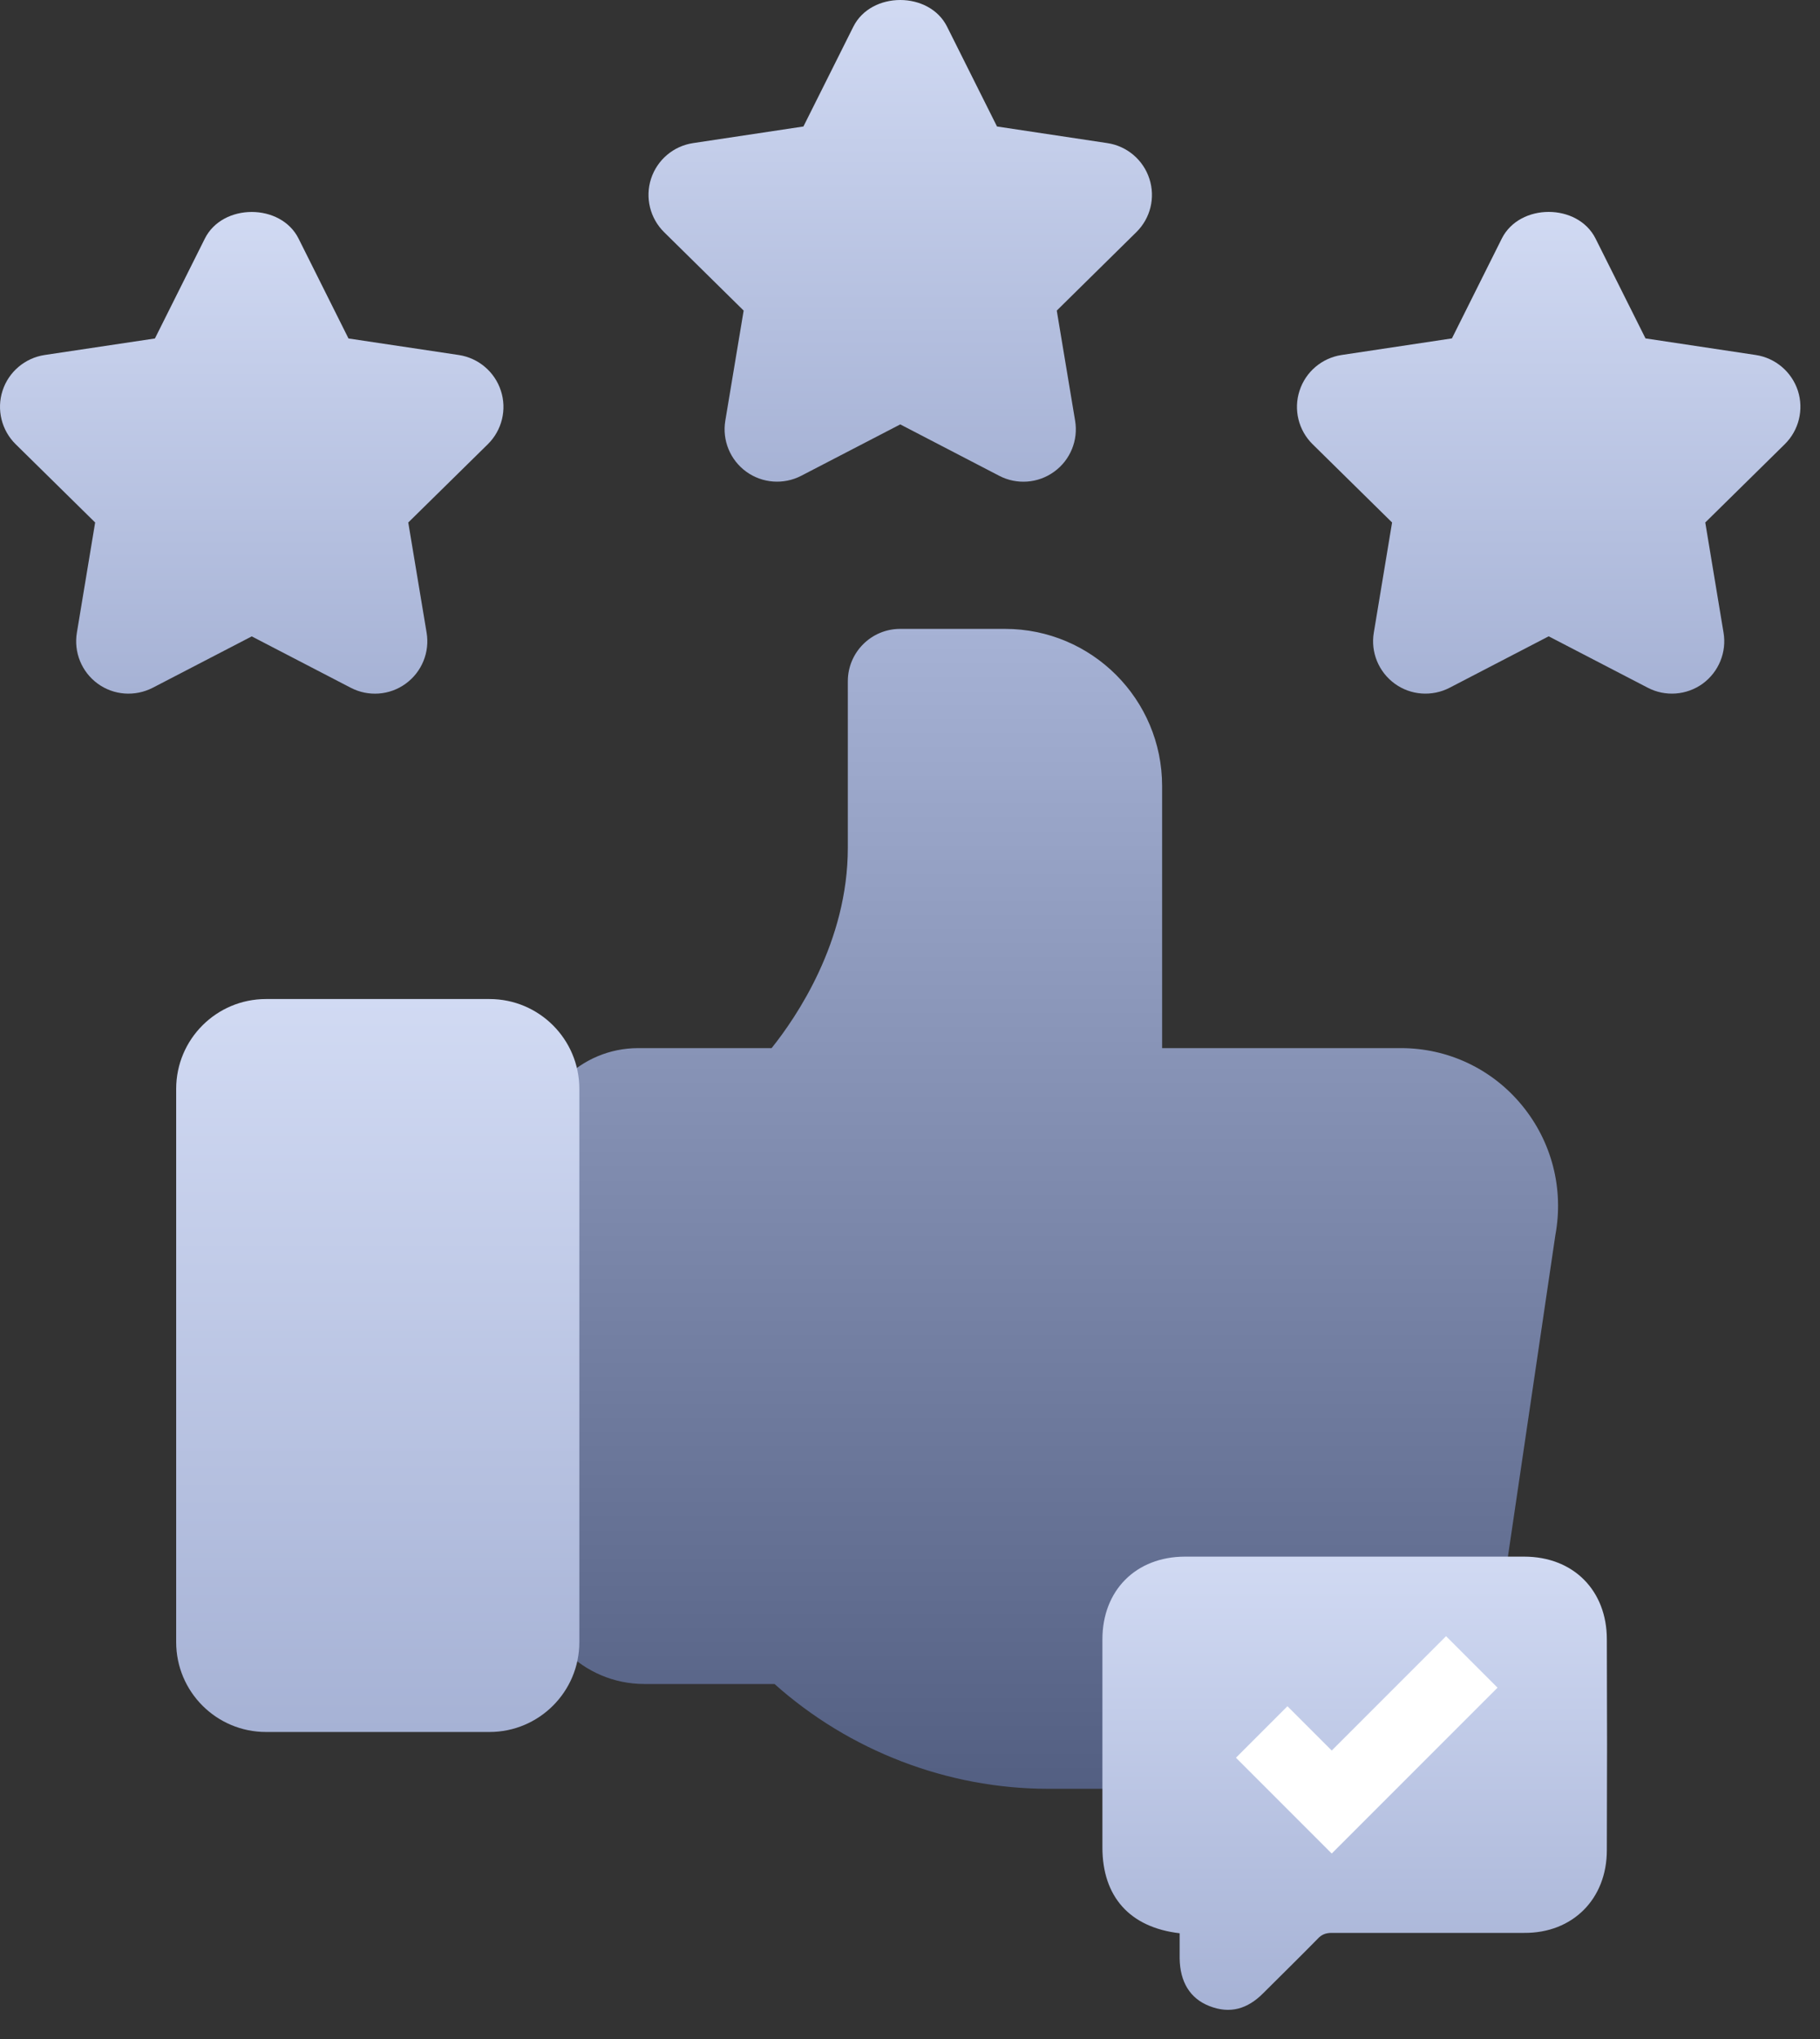 <svg width="25" height="28" viewBox="0 0 25 28" fill="none" xmlns="http://www.w3.org/2000/svg">
<rect x="0" y="0" width="25" height="28" fill="#333333" stroke="none"/>
<path d="M24.696 5.365C24.611 5.106 24.388 4.916 24.118 4.875L22.603 4.647L21.917 3.276C21.672 2.788 20.874 2.788 20.629 3.276L19.944 4.647L18.428 4.875C18.159 4.916 17.935 5.105 17.851 5.365C17.766 5.624 17.836 5.909 18.03 6.1L19.122 7.175L18.871 8.688C18.826 8.956 18.937 9.227 19.158 9.388C19.378 9.549 19.672 9.569 19.913 9.444L21.273 8.738L22.634 9.444C22.873 9.569 23.167 9.549 23.389 9.388C23.609 9.227 23.72 8.956 23.675 8.688L23.424 7.175L24.516 6.1C24.71 5.909 24.78 5.624 24.696 5.365Z" fill="url(#paint0_linear_627_344)"/>
<path d="M10.215 4.265L9.963 5.777C9.918 6.046 10.03 6.317 10.25 6.477C10.471 6.637 10.763 6.659 11.005 6.534L12.366 5.828L13.726 6.534C13.966 6.659 14.259 6.639 14.481 6.477C14.702 6.317 14.813 6.046 14.768 5.777L14.516 4.265L15.608 3.189C15.803 2.998 15.873 2.714 15.788 2.454C15.704 2.195 15.48 2.005 15.21 1.965L13.695 1.737L13.009 0.366C12.765 -0.122 11.967 -0.122 11.722 0.366L11.036 1.737L9.521 1.965C9.251 2.005 9.028 2.195 8.943 2.454C8.859 2.714 8.929 2.998 9.123 3.189L10.215 4.265Z" fill="url(#paint1_linear_627_344)"/>
<path d="M6.302 4.875L4.787 4.648L4.101 3.276C3.857 2.789 3.058 2.789 2.814 3.276L2.128 4.648L0.613 4.875C0.343 4.916 0.119 5.106 0.035 5.365C-0.049 5.624 0.021 5.909 0.215 6.1L1.307 7.175L1.056 8.688C1.011 8.956 1.122 9.228 1.342 9.388C1.562 9.549 1.855 9.569 2.097 9.445L3.458 8.739L4.819 9.445C5.058 9.569 5.352 9.55 5.573 9.388C5.794 9.228 5.905 8.956 5.86 8.688L5.608 7.175L6.701 6.1C6.895 5.909 6.965 5.624 6.88 5.365C6.796 5.106 6.572 4.916 6.302 4.875Z" fill="url(#paint2_linear_627_344)"/>
<path d="M19.245 14.393H15.963V10.794C15.963 9.602 14.997 8.636 13.805 8.636H12.365C11.968 8.636 11.646 8.958 11.646 9.355V11.643C11.646 12.93 10.942 13.965 10.599 14.393H8.767C7.972 14.393 7.328 15.037 7.328 15.832V21.601C7.328 22.442 8.01 23.125 8.851 23.125H10.639C11.665 24.042 13.017 24.564 14.395 24.564H18.381C19.411 24.564 20.302 23.835 20.503 22.8L21.365 16.96C21.483 16.324 21.316 15.675 20.904 15.176C20.494 14.678 19.889 14.393 19.245 14.393Z" fill="url(#paint3_linear_627_344)"/>
<path d="M6.724 23.784H3.654C2.973 23.784 2.42 23.232 2.42 22.55V14.953C2.42 14.271 2.973 13.719 3.654 13.719H6.724C7.405 13.719 7.958 14.271 7.958 14.953V22.55C7.958 23.231 7.405 23.784 6.724 23.784Z" fill="url(#paint4_linear_627_344)"/>
<path d="M22.072 22.512C22.076 23.713 22.076 24.21 22.072 25.407C22.072 26.078 21.602 26.548 20.936 26.543H18.293C18.209 26.543 18.152 26.566 18.096 26.628C17.852 26.877 17.598 27.125 17.349 27.374C17.138 27.585 16.899 27.66 16.613 27.548C16.345 27.444 16.209 27.214 16.204 26.895V26.548C15.519 26.468 15.143 26.046 15.143 25.369V22.512C15.143 21.84 15.603 21.376 16.279 21.376H20.936C21.612 21.376 22.072 21.84 22.072 22.512Z" fill="url(#paint5_linear_627_344)"/>
<path d="M17.331 23.784L18.293 24.746L20.217 22.822" stroke="white" strokeWidth="0.8" strokeLinecap="round" strokeLinejoin="round"/>
<defs>
<linearGradient id="paint0_linear_627_344" x1="21.273" y1="9.525" x2="21.273" y2="2.91" gradientUnits="userSpaceOnUse">
<stop stop-color="#A6B2D5"/>
<stop offset="1" stop-color="#D1DAF3"/>
</linearGradient>
<linearGradient id="paint1_linear_627_344" x1="12.366" y1="6.615" x2="12.366" y2="0" gradientUnits="userSpaceOnUse">
<stop stop-color="#A6B2D5"/>
<stop offset="1" stop-color="#D1DAF3"/>
</linearGradient>
<linearGradient id="paint2_linear_627_344" x1="3.458" y1="9.526" x2="3.458" y2="2.911" gradientUnits="userSpaceOnUse">
<stop stop-color="#A6B2D5"/>
<stop offset="1" stop-color="#D1DAF3"/>
</linearGradient>
<linearGradient id="paint3_linear_627_344" x1="14.365" y1="24.564" x2="14.365" y2="8.636" gradientUnits="userSpaceOnUse">
<stop stop-color="#535F82"/>
<stop offset="1" stop-color="#A6B2D5"/>
</linearGradient>
<linearGradient id="paint4_linear_627_344" x1="5.189" y1="23.784" x2="5.189" y2="13.719" gradientUnits="userSpaceOnUse">
<stop stop-color="#A6B2D5"/>
<stop offset="1" stop-color="#D1DAF3"/>
</linearGradient>
<linearGradient id="paint5_linear_627_344" x1="18.609" y1="27.6" x2="18.609" y2="21.376" gradientUnits="userSpaceOnUse">
<stop stop-color="#A6B2D5"/>
<stop offset="1" stop-color="#D1DAF3"/>
</linearGradient>
</defs>
</svg>
